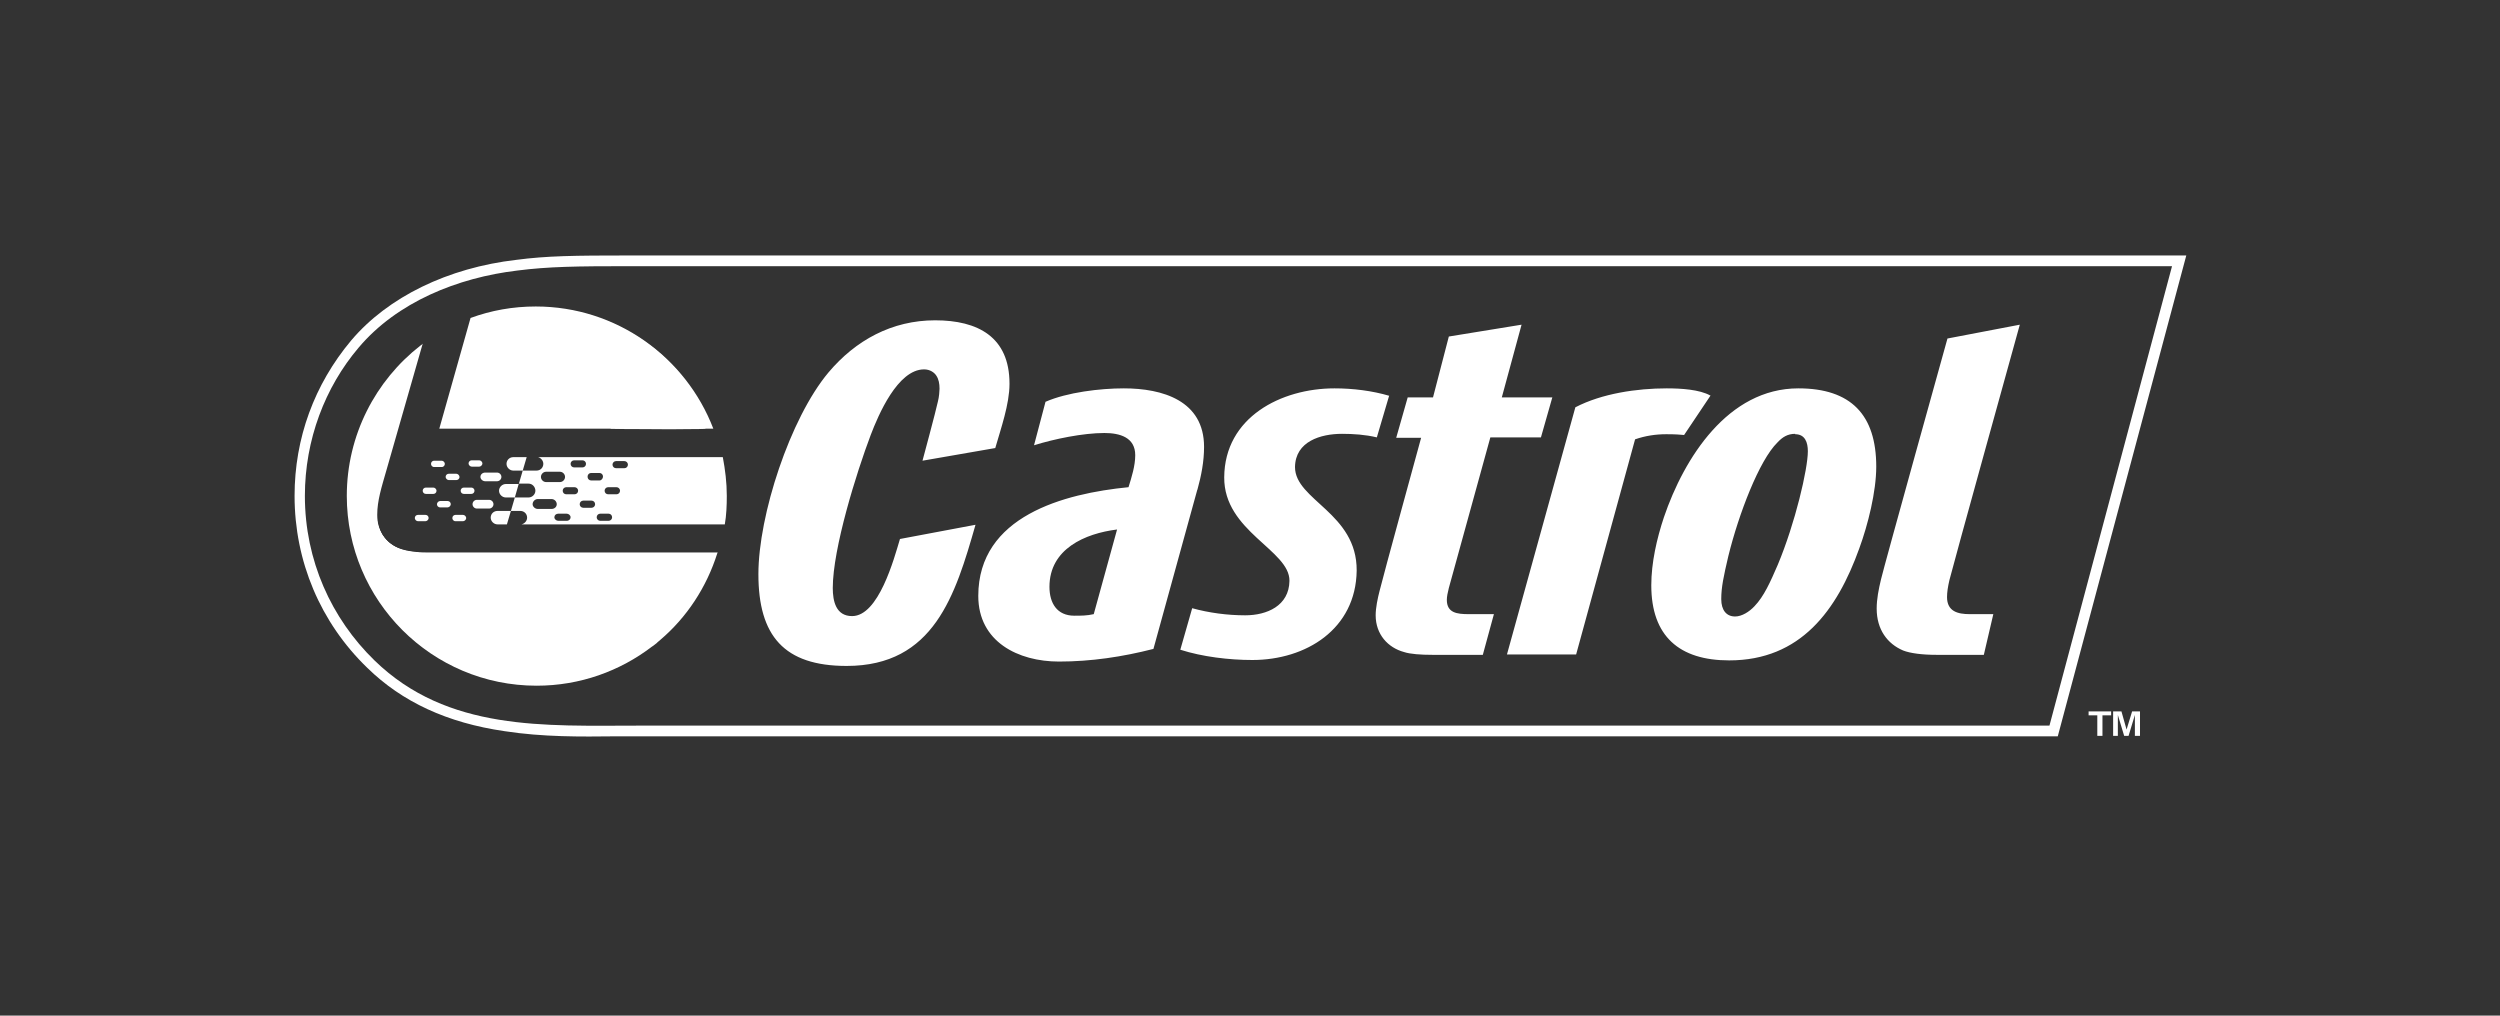 <svg width="64" height="26" viewBox="0 0 64 26" fill="none" xmlns="http://www.w3.org/2000/svg">
<rect x="0" y="0" width="64" height="26" fill="#333333" stroke="none"/>
<path d="M54.096 18.212H54.309L54.44 18.677L54.582 18.212H54.784V18.839H54.653V18.303L54.491 18.839H54.379L54.217 18.303V18.839H54.096V18.212ZM53.691 18.313H53.468V18.212H54.045V18.313H53.823V18.839H53.691V18.313Z" fill="white"/>
<path d="M55.959 6.54H16.095C14.698 6.54 13.99 6.55 13.22 6.652C11.469 6.854 9.93 7.603 8.989 8.717C8.048 9.84 7.541 11.217 7.541 12.695C7.541 14.365 8.199 15.934 9.404 17.098C10.295 17.969 11.449 18.505 12.917 18.718C13.899 18.87 14.88 18.86 15.751 18.85H16.358H52.679L55.969 6.54H55.959ZM52.456 18.576H16.348C13.949 18.576 11.459 18.728 9.586 16.906C8.483 15.833 7.805 14.345 7.805 12.695C7.805 11.258 8.321 9.911 9.181 8.899C10.163 7.735 11.712 7.107 13.251 6.925C14.04 6.824 14.779 6.814 16.095 6.814H55.604L52.466 18.576H52.456Z" fill="white"/>
<path d="M45.957 11.106C45.765 11.106 45.633 11.187 45.502 11.328C45.036 11.784 44.51 13.161 44.246 14.234C44.125 14.75 44.064 15.033 44.064 15.337C44.064 15.62 44.196 15.782 44.419 15.782C44.591 15.782 44.783 15.661 44.915 15.519C45.158 15.266 45.319 14.902 45.512 14.456C45.957 13.393 46.281 12.007 46.281 11.551C46.281 11.328 46.21 11.116 45.957 11.116V11.106ZM15.984 11.986H15.771C15.721 11.986 15.68 11.946 15.68 11.895C15.68 11.845 15.721 11.804 15.771 11.804H15.984C16.034 11.804 16.075 11.845 16.075 11.895C16.075 11.946 16.034 11.986 15.984 11.986ZM15.781 12.654H15.569C15.518 12.654 15.478 12.614 15.478 12.563C15.478 12.513 15.518 12.472 15.569 12.472H15.781C15.832 12.472 15.873 12.513 15.873 12.563C15.873 12.614 15.832 12.654 15.781 12.654ZM15.579 13.333H15.366C15.316 13.333 15.275 13.292 15.275 13.242C15.275 13.191 15.316 13.15 15.366 13.15H15.579C15.63 13.15 15.67 13.191 15.67 13.242C15.67 13.292 15.63 13.333 15.579 13.333ZM15.144 12.999H14.931C14.88 12.999 14.84 12.958 14.84 12.908C14.84 12.857 14.88 12.816 14.931 12.816H15.144C15.194 12.816 15.235 12.857 15.235 12.908C15.235 12.958 15.194 12.999 15.144 12.999ZM14.708 12.654H14.496C14.445 12.654 14.405 12.614 14.405 12.563C14.405 12.513 14.445 12.472 14.496 12.472H14.708C14.759 12.472 14.8 12.513 14.8 12.563C14.8 12.614 14.759 12.654 14.708 12.654ZM14.506 13.333H14.293C14.243 13.333 14.192 13.292 14.192 13.242C14.192 13.191 14.233 13.15 14.293 13.15H14.506C14.556 13.15 14.607 13.191 14.607 13.242C14.607 13.292 14.567 13.333 14.506 13.333ZM13.979 12.077H14.334C14.405 12.077 14.465 12.138 14.465 12.209C14.465 12.28 14.405 12.341 14.334 12.341H13.979C13.909 12.341 13.848 12.28 13.848 12.209C13.848 12.138 13.909 12.077 13.979 12.077ZM14.698 11.784H14.911C14.961 11.784 15.002 11.824 15.002 11.875C15.002 11.926 14.961 11.966 14.911 11.966H14.698C14.648 11.966 14.607 11.926 14.607 11.875C14.607 11.824 14.648 11.784 14.698 11.784ZM15.133 12.108H15.346C15.397 12.108 15.437 12.148 15.437 12.199C15.437 12.249 15.397 12.3 15.346 12.3H15.133C15.083 12.3 15.042 12.26 15.042 12.199C15.042 12.148 15.083 12.108 15.133 12.108ZM47.597 14.041C47.03 15.62 46.099 16.906 44.267 16.906C42.991 16.906 42.273 16.288 42.273 14.983C42.273 14.406 42.414 13.788 42.596 13.242C43.113 11.723 44.236 9.942 46.038 9.942C47.385 9.942 48.032 10.62 48.032 11.946C48.032 12.584 47.82 13.434 47.597 14.041ZM26.866 15.023C26.866 15.438 27.058 15.762 27.503 15.762C27.676 15.762 27.827 15.762 28 15.722L28.597 13.555C27.777 13.657 26.866 14.051 26.866 15.023ZM30.652 12.533L29.528 16.612C28.738 16.815 27.929 16.936 27.109 16.936C26.066 16.936 25.044 16.43 25.044 15.256C25.044 13.211 27.24 12.634 28.89 12.472C28.971 12.209 29.062 11.926 29.062 11.652C29.062 11.197 28.668 11.085 28.273 11.085C27.726 11.085 26.987 11.237 26.471 11.399L26.765 10.286C27.321 10.043 28.162 9.942 28.769 9.942C29.761 9.942 30.824 10.255 30.824 11.44C30.824 11.814 30.753 12.179 30.652 12.543V12.533ZM25.843 9.82C25.843 8.626 25.034 8.2 23.94 8.2C22.837 8.2 21.906 8.707 21.207 9.537C20.225 10.711 19.415 13.191 19.415 14.699C19.415 16.278 20.073 17.048 21.673 17.048C23.91 17.048 24.457 15.236 24.973 13.434L23.039 13.798C22.887 14.305 22.493 15.772 21.814 15.772C21.399 15.772 21.319 15.388 21.319 15.053C21.319 14.041 21.926 12.098 22.29 11.136C22.483 10.63 22.979 9.456 23.657 9.456C23.809 9.456 23.92 9.537 23.971 9.618C24.031 9.709 24.052 9.82 24.052 9.952C24.052 10.002 24.041 10.164 24.011 10.276C23.96 10.518 23.616 11.794 23.616 11.794L25.479 11.47C25.621 10.974 25.843 10.347 25.843 9.83V9.82ZM43.781 10.124C43.508 9.972 43.042 9.942 42.667 9.942C41.908 9.942 41.007 10.073 40.329 10.427L38.578 16.754H40.349L41.858 11.247C42.121 11.156 42.384 11.116 42.657 11.116C42.89 11.116 43.012 11.126 43.113 11.136L43.791 10.124H43.781ZM13.767 13.029C13.696 13.029 13.635 12.968 13.635 12.908C13.635 12.837 13.696 12.776 13.767 12.776H14.121C14.192 12.776 14.253 12.837 14.253 12.908C14.253 12.978 14.192 13.029 14.121 13.029H13.767ZM11.095 12.482H10.902C10.862 12.482 10.821 12.513 10.821 12.563C10.821 12.604 10.852 12.644 10.902 12.644H11.095C11.135 12.644 11.175 12.614 11.175 12.563C11.175 12.523 11.135 12.482 11.095 12.482ZM11.459 12.826H11.267C11.226 12.826 11.186 12.867 11.186 12.908C11.186 12.948 11.216 12.989 11.267 12.989H11.459C11.499 12.989 11.54 12.948 11.54 12.908C11.54 12.867 11.51 12.826 11.459 12.826ZM10.892 13.181H10.7C10.659 13.181 10.619 13.211 10.619 13.262C10.619 13.302 10.659 13.343 10.7 13.343H10.892C10.933 13.343 10.973 13.302 10.973 13.262C10.973 13.221 10.943 13.181 10.892 13.181ZM11.115 11.956H11.307C11.358 11.956 11.388 11.915 11.388 11.875C11.388 11.835 11.348 11.794 11.307 11.794H11.115C11.074 11.794 11.034 11.824 11.034 11.875C11.034 11.915 11.064 11.956 11.115 11.956ZM11.854 13.181H11.661C11.621 13.181 11.58 13.211 11.58 13.262C11.58 13.302 11.611 13.343 11.661 13.343H11.854C11.894 13.343 11.935 13.302 11.935 13.262C11.935 13.221 11.894 13.181 11.854 13.181ZM12.775 12.563C12.775 12.654 12.856 12.735 12.947 12.735H13.18L13.079 13.08H12.734C12.643 13.08 12.562 13.15 12.562 13.252C12.562 13.343 12.643 13.424 12.734 13.424H12.977L13.079 13.08H13.322C13.413 13.08 13.494 13.15 13.494 13.252C13.494 13.333 13.433 13.403 13.352 13.424H18.555C18.596 13.191 18.606 12.938 18.606 12.695C18.606 12.351 18.565 12.027 18.504 11.703H13.777C13.848 11.723 13.909 11.794 13.909 11.875C13.909 11.966 13.838 12.047 13.737 12.047H13.382L13.483 11.703H13.463H13.139C13.048 11.703 12.967 11.774 12.967 11.875C12.967 11.966 13.048 12.047 13.139 12.047H13.382L13.281 12.391H12.947C12.856 12.391 12.775 12.472 12.775 12.563ZM13.18 12.735L13.281 12.381H13.534C13.625 12.381 13.706 12.462 13.706 12.563C13.706 12.654 13.625 12.735 13.534 12.735H13.18ZM12.076 11.946H12.269C12.309 11.946 12.35 11.905 12.35 11.865C12.35 11.824 12.309 11.784 12.269 11.784H12.076C12.036 11.784 11.995 11.814 11.995 11.865C11.995 11.905 12.036 11.946 12.076 11.946ZM11.489 12.29H11.682C11.722 12.29 11.763 12.26 11.763 12.209C11.763 12.169 11.722 12.128 11.682 12.128H11.489C11.449 12.128 11.408 12.158 11.408 12.209C11.408 12.249 11.449 12.29 11.489 12.29ZM12.208 13.019C12.147 13.019 12.097 12.968 12.097 12.908C12.097 12.847 12.147 12.796 12.208 12.796H12.522C12.583 12.796 12.633 12.847 12.633 12.908C12.633 12.968 12.583 13.019 12.522 13.019H12.208ZM11.874 12.644C11.834 12.644 11.793 12.614 11.793 12.563C11.793 12.523 11.823 12.482 11.874 12.482H12.066C12.107 12.482 12.147 12.513 12.147 12.563C12.147 12.604 12.117 12.644 12.066 12.644H11.874ZM12.724 12.098C12.785 12.098 12.836 12.148 12.836 12.209C12.836 12.27 12.785 12.32 12.724 12.32H12.421C12.36 12.32 12.299 12.27 12.299 12.209C12.299 12.148 12.35 12.098 12.421 12.098H12.724ZM35.571 10.134C35.126 10.002 34.63 9.942 34.164 9.942C32.798 9.942 31.35 10.681 31.34 12.219C31.33 13.606 33.02 14.082 33.01 14.871C33 15.509 32.433 15.752 31.877 15.752C31.431 15.752 30.955 15.691 30.52 15.57L30.216 16.633C30.783 16.815 31.472 16.896 32.059 16.896C33.435 16.896 34.711 16.106 34.731 14.608C34.741 13.13 33.152 12.806 33.152 11.956C33.162 11.298 33.81 11.106 34.357 11.106C34.64 11.106 34.954 11.126 35.247 11.197L35.561 10.134H35.571ZM39.742 10.174H38.446L38.952 8.312L37.09 8.615L36.685 10.174H36.037L35.743 11.207H36.381C36.381 11.207 35.389 14.821 35.318 15.124C35.268 15.317 35.217 15.56 35.217 15.752C35.217 16.238 35.531 16.582 35.946 16.693C36.098 16.744 36.371 16.764 36.675 16.764H37.96L38.244 15.722H37.596C37.302 15.722 37.039 15.691 37.039 15.357C37.039 15.276 37.059 15.175 37.09 15.053C37.13 14.912 38.153 11.197 38.153 11.197H39.448L39.742 10.164V10.174ZM49.905 14.851C49.865 15.023 49.844 15.165 49.844 15.286C49.844 15.651 50.118 15.722 50.421 15.722H51.029L50.786 16.764H49.581C49.207 16.764 48.903 16.724 48.721 16.653C48.316 16.481 48.043 16.116 48.043 15.58C48.043 15.337 48.093 15.084 48.154 14.831C48.225 14.517 49.855 8.666 49.855 8.666L51.707 8.312C51.707 8.312 49.966 14.588 49.905 14.851Z" fill="white"/>
<path d="M18.363 14.163C18.089 15.033 17.583 15.803 16.905 16.38C16.885 16.4 16.854 16.42 16.834 16.44L16.814 16.461C16.794 16.471 16.784 16.491 16.763 16.501C16.753 16.511 16.733 16.521 16.723 16.532C16.713 16.542 16.703 16.542 16.692 16.552C15.873 17.179 14.85 17.554 13.737 17.554C11.054 17.554 8.878 15.377 8.878 12.695C8.878 11.136 9.617 9.739 10.761 8.848L10.791 8.828C10.801 8.818 10.811 8.808 10.821 8.798L9.89 12.047C9.768 12.472 9.657 12.816 9.657 13.181C9.657 13.616 9.88 13.889 10.173 14.021C10.356 14.102 10.619 14.143 10.933 14.143H18.373L18.363 14.163ZM12.046 8.14C12.572 7.947 13.129 7.846 13.716 7.846C15.791 7.846 17.563 9.152 18.261 10.974H11.246L12.046 8.14Z" fill="white"/>
<path d="M15.65 10.974C15.427 10.853 15.204 10.721 14.972 10.569C13.615 9.709 12.734 8.767 13.079 8.231C13.22 8.018 13.554 7.907 14 7.897H14.04C14.698 7.897 15.569 8.14 16.358 8.646C17.462 9.354 18.029 10.347 18.059 10.974H15.65Z" fill="white"/>
<path d="M15.761 10.974C15.518 10.842 15.265 10.691 15.012 10.529C13.696 9.688 12.825 8.777 13.16 8.251C13.494 7.725 15.053 7.826 16.348 8.656C17.462 9.365 18.008 10.367 18.008 10.974H15.761Z" fill="white"/>
<path d="M15.873 10.974C15.599 10.832 15.316 10.67 15.032 10.488C13.939 9.79 13.16 9.041 13.16 8.514V8.504C13.16 8.423 13.18 8.342 13.23 8.271C13.362 8.069 13.676 7.957 14.101 7.957H14.152C14.779 7.968 15.599 8.19 16.338 8.666C17.452 9.375 17.988 10.387 17.948 10.974H15.862H15.873Z" fill="white"/>
<path d="M15.984 10.974C15.69 10.832 15.376 10.65 15.063 10.448C14 9.769 13.241 9.041 13.241 8.534V8.524C13.241 8.443 13.261 8.362 13.311 8.302C13.625 7.806 15.103 7.897 16.328 8.686C17.442 9.405 17.968 10.417 17.897 10.984H15.984V10.974Z" fill="white"/>
<path d="M16.105 10.974C15.781 10.822 15.437 10.63 15.093 10.407C14.05 9.739 13.311 9.03 13.322 8.534C13.322 8.454 13.342 8.383 13.382 8.312C13.504 8.119 13.807 8.018 14.212 8.018H14.233C14.82 8.018 15.609 8.241 16.318 8.686C17.442 9.405 17.948 10.438 17.826 10.974H16.095H16.105Z" fill="white"/>
<path d="M16.237 10.974C15.893 10.822 15.508 10.61 15.123 10.367C13.949 9.618 13.17 8.798 13.463 8.332C13.585 8.14 13.888 8.049 14.273 8.049C14.85 8.049 15.619 8.261 16.308 8.696C17.29 9.324 17.786 10.195 17.796 10.741V10.772C17.796 10.842 17.786 10.913 17.765 10.974H16.227H16.237Z" fill="white"/>
<path d="M16.369 10.974C15.994 10.822 15.579 10.589 15.154 10.326C14.172 9.699 13.473 9.03 13.483 8.565C13.483 8.494 13.504 8.423 13.544 8.352C13.656 8.17 13.939 8.079 14.314 8.079H14.354C14.911 8.079 15.65 8.292 16.308 8.717C17.279 9.334 17.755 10.205 17.745 10.731C17.745 10.832 17.725 10.913 17.695 10.984H16.369V10.974Z" fill="white"/>
<path d="M17.634 10.944C17.624 10.954 17.614 10.964 17.614 10.974H16.52C16.125 10.822 15.66 10.579 15.184 10.286C14.233 9.678 13.554 9.03 13.565 8.575C13.565 8.504 13.585 8.433 13.625 8.373C13.737 8.2 14 8.109 14.354 8.109H14.415C14.951 8.119 15.67 8.312 16.308 8.727C17.229 9.314 17.695 10.134 17.705 10.65V10.691C17.705 10.792 17.684 10.883 17.634 10.954V10.944Z" fill="white"/>
<path d="M17.583 10.883C17.563 10.924 17.533 10.954 17.492 10.984H16.682C16.257 10.853 15.731 10.589 15.204 10.245C14.131 9.557 13.423 8.818 13.686 8.393C13.959 7.968 15.225 8.059 16.277 8.727C17.178 9.304 17.634 10.114 17.634 10.6V10.61C17.634 10.711 17.614 10.802 17.573 10.873L17.583 10.883Z" fill="white"/>
<path d="M17.533 10.822C17.482 10.903 17.411 10.954 17.31 10.984H16.945C16.5 10.913 15.883 10.61 15.245 10.205C14.202 9.537 13.514 8.828 13.777 8.413C14.04 8.008 15.265 8.089 16.288 8.747C17.35 9.425 17.765 10.427 17.543 10.822H17.533Z" fill="white"/>
<path d="M17.482 10.761C17.411 10.873 17.29 10.924 17.128 10.934H17.087C16.652 10.924 15.964 10.61 15.265 10.164C14.263 9.527 13.595 8.838 13.848 8.443C13.949 8.292 14.192 8.211 14.506 8.2H14.546C15.032 8.2 15.68 8.383 16.267 8.757C17.29 9.415 17.705 10.387 17.482 10.761Z" fill="white"/>
<path d="M17.431 10.701C17.371 10.812 17.249 10.863 17.087 10.863H17.047C16.632 10.853 15.964 10.549 15.296 10.124C14.324 9.506 13.686 8.838 13.919 8.464C14.162 8.089 15.306 8.16 16.257 8.777C17.057 9.294 17.472 10.002 17.482 10.448V10.488C17.482 10.579 17.462 10.65 17.421 10.711L17.431 10.701Z" fill="white"/>
<path d="M17.381 10.64C17.32 10.741 17.209 10.792 17.047 10.792H17.016C16.622 10.782 15.974 10.498 15.326 10.073C14.395 9.476 13.767 8.838 14 8.474C14.091 8.332 14.314 8.261 14.607 8.251H14.648C15.103 8.251 15.71 8.423 16.247 8.777C17.026 9.284 17.431 9.972 17.431 10.407V10.417C17.431 10.508 17.411 10.579 17.381 10.64Z" fill="white"/>
<path d="M17.33 10.579C17.118 10.934 16.247 10.61 15.356 10.043C14.587 9.547 14.03 9.02 14.03 8.666C14.03 8.605 14.05 8.555 14.081 8.504C14.172 8.373 14.384 8.292 14.658 8.292H14.708C15.144 8.302 15.721 8.464 16.247 8.798C16.996 9.284 17.381 9.942 17.391 10.357V10.377C17.391 10.458 17.371 10.529 17.34 10.589L17.33 10.579Z" fill="white"/>
<path d="M17.279 10.508C17.219 10.61 17.118 10.65 16.976 10.65H16.966C16.601 10.65 15.994 10.377 15.387 9.982C14.526 9.425 13.939 8.838 14.162 8.504C14.243 8.373 14.445 8.302 14.719 8.302H14.769C15.184 8.312 15.751 8.464 16.247 8.788C16.956 9.243 17.33 9.871 17.34 10.265V10.316C17.34 10.387 17.32 10.448 17.29 10.498L17.279 10.508Z" fill="white"/>
<path d="M17.229 10.448C17.178 10.539 17.077 10.579 16.935 10.589H16.905C16.551 10.579 15.984 10.326 15.397 9.952C14.688 9.496 14.172 9.02 14.172 8.686C14.172 8.636 14.182 8.585 14.212 8.534C14.415 8.211 15.387 8.281 16.206 8.808C16.895 9.253 17.249 9.861 17.259 10.235V10.265C17.259 10.336 17.239 10.407 17.209 10.458L17.229 10.448Z" fill="white"/>
<path d="M17.178 10.387C17.128 10.478 17.026 10.518 16.905 10.518H16.885C16.551 10.518 16.004 10.265 15.437 9.901C14.759 9.466 14.273 9.01 14.263 8.696V8.686C14.263 8.636 14.273 8.585 14.303 8.545C14.384 8.423 14.567 8.362 14.81 8.362H14.85C15.235 8.373 15.751 8.514 16.217 8.808C16.885 9.233 17.219 9.82 17.229 10.184V10.205C17.229 10.276 17.209 10.336 17.188 10.387H17.178Z" fill="white"/>
<path d="M17.138 10.326C17.087 10.407 16.996 10.448 16.875 10.448H16.844C16.52 10.438 16.004 10.205 15.467 9.861C14.708 9.375 14.192 8.858 14.384 8.565C14.455 8.454 14.627 8.393 14.85 8.393H14.921C15.285 8.403 15.771 8.545 16.206 8.818C16.834 9.223 17.158 9.78 17.178 10.124V10.164C17.178 10.225 17.158 10.286 17.138 10.326Z" fill="white"/>
<path d="M17.087 10.265C17.037 10.347 16.956 10.377 16.834 10.387H16.814C16.51 10.377 16.014 10.154 15.498 9.82C14.769 9.354 14.283 8.869 14.465 8.585C14.648 8.312 15.488 8.373 16.206 8.828C16.945 9.304 17.249 9.992 17.087 10.265Z" fill="white"/>
<path d="M17.037 10.205C16.996 10.276 16.905 10.316 16.794 10.316H16.784C16.49 10.316 16.014 10.093 15.528 9.78C14.84 9.334 14.374 8.869 14.536 8.605C14.597 8.504 14.749 8.454 14.951 8.454H15.012C15.346 8.464 15.791 8.585 16.186 8.848C16.895 9.304 17.178 9.952 17.026 10.215L17.037 10.205Z" fill="white"/>
<path d="M16.986 10.144C16.945 10.215 16.875 10.245 16.773 10.245H16.733C16.46 10.235 16.014 10.033 15.549 9.739C14.89 9.324 14.445 8.879 14.607 8.626C14.668 8.534 14.81 8.484 15.012 8.474H15.053C15.366 8.474 15.791 8.595 16.176 8.848C16.723 9.203 17.006 9.678 17.016 9.972V9.992C17.016 10.053 17.006 10.093 16.976 10.134L16.986 10.144Z" fill="white"/>
<path d="M16.935 10.083C16.895 10.154 16.824 10.184 16.723 10.184H16.713C16.45 10.184 16.024 9.982 15.579 9.699C15.042 9.354 14.658 9 14.658 8.757V8.747C14.658 8.707 14.668 8.676 14.688 8.646C14.749 8.555 14.88 8.514 15.053 8.504H15.103C15.397 8.514 15.802 8.626 16.166 8.858C16.682 9.192 16.956 9.638 16.966 9.921V9.952C16.966 10.002 16.956 10.043 16.935 10.083Z" fill="white"/>
<path d="M16.885 10.023C16.753 10.245 16.196 10.033 15.609 9.658C15.022 9.284 14.617 8.889 14.759 8.666C14.81 8.585 14.941 8.545 15.103 8.534H15.144C15.427 8.534 15.812 8.646 16.156 8.869C16.642 9.182 16.905 9.607 16.905 9.871V9.901C16.905 9.952 16.895 9.992 16.875 10.023H16.885Z" fill="white"/>
<path d="M16.834 9.962C16.804 10.023 16.743 10.043 16.662 10.043H16.642C16.409 10.043 16.034 9.861 15.65 9.608C15.103 9.253 14.719 8.889 14.85 8.676C14.982 8.474 15.619 8.524 16.156 8.879C16.622 9.172 16.864 9.587 16.864 9.83C16.864 9.881 16.854 9.921 16.834 9.962Z" fill="white"/>
<path d="M16.784 9.901C16.753 9.952 16.703 9.972 16.622 9.982H16.601C16.389 9.972 16.034 9.81 15.67 9.577C15.225 9.294 14.901 9 14.901 8.808V8.798C14.901 8.767 14.911 8.747 14.921 8.717C14.961 8.646 15.073 8.605 15.214 8.605H15.265C15.508 8.615 15.842 8.707 16.156 8.899C16.591 9.182 16.824 9.557 16.824 9.78V9.79C16.824 9.83 16.814 9.871 16.794 9.901H16.784Z" fill="white"/>
<path d="M16.733 9.84C16.622 10.023 16.176 9.84 15.7 9.537C15.285 9.273 14.982 9 14.972 8.818V8.808C14.972 8.777 14.982 8.757 14.992 8.737C15.032 8.676 15.133 8.636 15.275 8.636H15.296C15.528 8.636 15.842 8.727 16.136 8.919C16.622 9.233 16.834 9.678 16.733 9.85V9.84Z" fill="white"/>
<path d="M16.682 9.78C16.652 9.82 16.611 9.84 16.551 9.84H16.53C16.348 9.84 16.044 9.688 15.731 9.486C15.285 9.203 14.972 8.909 15.073 8.747C15.113 8.686 15.204 8.656 15.326 8.656H15.346C15.559 8.656 15.852 8.747 16.125 8.919C16.581 9.213 16.784 9.628 16.682 9.78Z" fill="white"/>
<path d="M16.632 9.719C16.611 9.759 16.571 9.78 16.51 9.78H16.49C16.328 9.769 16.045 9.638 15.751 9.456C15.397 9.233 15.133 9 15.123 8.838V8.828C15.123 8.808 15.133 8.788 15.144 8.767C15.235 8.615 15.71 8.666 16.115 8.929C16.53 9.192 16.723 9.577 16.632 9.719Z" fill="white"/>
<path d="M16.591 9.658C16.51 9.8 16.166 9.648 15.791 9.405C15.467 9.192 15.225 8.99 15.214 8.848V8.838C15.214 8.818 15.225 8.798 15.235 8.788C15.326 8.656 15.741 8.696 16.115 8.939C16.5 9.182 16.672 9.527 16.591 9.658Z" fill="white"/>
<path d="M16.541 9.597C16.47 9.719 16.156 9.587 15.822 9.365C15.478 9.142 15.235 8.929 15.316 8.808C15.346 8.767 15.397 8.747 15.478 8.747H15.518C15.68 8.757 15.903 8.818 16.105 8.95C16.45 9.172 16.611 9.476 16.541 9.597Z" fill="white"/>
<path d="M16.49 9.537C16.48 9.557 16.45 9.577 16.409 9.577H16.389C16.267 9.567 16.065 9.466 15.842 9.324C15.579 9.152 15.376 8.99 15.366 8.879V8.869C15.366 8.858 15.366 8.838 15.376 8.828C15.397 8.798 15.447 8.777 15.518 8.777H15.559C15.7 8.788 15.903 8.848 16.095 8.97C16.358 9.142 16.5 9.354 16.51 9.486V9.496C16.51 9.516 16.51 9.537 16.5 9.547L16.49 9.537Z" fill="white"/>
<path d="M16.439 9.476C16.429 9.496 16.409 9.506 16.369 9.506H16.358C16.257 9.506 16.075 9.405 15.873 9.284C15.599 9.111 15.397 8.939 15.457 8.848C15.478 8.818 15.518 8.808 15.579 8.798H15.599C15.721 8.798 15.913 8.858 16.085 8.97C16.358 9.142 16.49 9.385 16.439 9.476Z" fill="white"/>
<path d="M16.389 9.405C16.338 9.486 16.136 9.385 15.903 9.233C15.7 9.101 15.528 8.97 15.528 8.889V8.879C15.528 8.869 15.528 8.858 15.538 8.858C15.549 8.838 15.589 8.818 15.63 8.818H15.65C15.761 8.818 15.913 8.869 16.065 8.97C16.308 9.122 16.429 9.324 16.379 9.405H16.389Z" fill="white"/>
<path d="M16.338 9.344C16.328 9.354 16.318 9.365 16.298 9.365H16.288C16.217 9.365 16.085 9.284 15.933 9.192C15.751 9.081 15.609 8.97 15.609 8.899C15.609 8.889 15.609 8.889 15.619 8.879C15.63 8.858 15.66 8.848 15.7 8.848H15.71C15.802 8.848 15.943 8.899 16.075 8.98C16.247 9.091 16.348 9.233 16.358 9.304V9.314C16.358 9.324 16.358 9.334 16.348 9.334L16.338 9.344Z" fill="white"/>
<path d="M16.288 9.284C16.257 9.334 16.125 9.253 15.953 9.152C15.791 9.041 15.65 8.95 15.68 8.899C15.69 8.889 15.7 8.879 15.721 8.879H15.751C15.822 8.889 15.933 8.919 16.044 8.99C16.217 9.101 16.308 9.233 16.277 9.284H16.288Z" fill="white"/>
<path d="M16.237 9.223C16.237 9.233 16.227 9.233 16.227 9.233H16.217C16.176 9.233 16.095 9.172 15.994 9.111C15.862 9.03 15.751 8.96 15.771 8.919C15.771 8.909 15.781 8.909 15.802 8.909H15.822C15.873 8.909 15.964 8.95 16.065 9.01C16.196 9.091 16.277 9.192 16.257 9.233L16.237 9.223Z" fill="white"/>
<path d="M16.186 9.162C16.176 9.182 16.105 9.132 16.014 9.071C15.923 9.01 15.842 8.97 15.832 8.95C15.832 8.95 15.842 8.95 15.842 8.939H15.852C15.883 8.939 15.953 8.97 16.034 9.02C16.125 9.081 16.186 9.142 16.186 9.162C16.186 9.162 16.186 9.162 16.186 9.172V9.162Z" fill="white"/>
<path d="M14.81 8.474C14.941 8.281 15.731 8.312 16.358 8.747C16.864 9.091 17.128 9.597 17.138 9.881V9.921C17.138 9.972 17.128 10.012 17.107 10.043C17.077 10.083 17.026 10.114 16.945 10.114H16.925C16.672 10.104 16.227 9.891 15.751 9.567C15.113 9.132 14.678 8.666 14.81 8.474Z" fill="white"/>
<path d="M14.84 8.484C14.972 8.292 15.731 8.332 16.348 8.757C16.966 9.182 17.198 9.83 17.067 10.012C17.037 10.053 16.986 10.073 16.915 10.083H16.895C16.652 10.073 16.217 9.871 15.751 9.557C15.214 9.192 14.82 8.798 14.81 8.575V8.565C14.81 8.534 14.82 8.514 14.83 8.484H14.84Z" fill="white"/>
<path d="M14.87 8.504C14.911 8.443 15.042 8.403 15.204 8.403H15.245C15.549 8.403 15.964 8.514 16.338 8.767C16.834 9.101 17.077 9.597 17.077 9.861C17.077 9.911 17.067 9.962 17.047 9.992C17.016 10.033 16.966 10.053 16.895 10.053H16.875C16.642 10.053 16.217 9.84 15.761 9.537C15.235 9.182 14.85 8.798 14.85 8.585V8.575C14.85 8.545 14.86 8.524 14.87 8.504Z" fill="white"/>
<path d="M14.911 8.524C14.951 8.464 15.073 8.423 15.235 8.423H15.275C15.569 8.433 15.974 8.534 16.328 8.777C16.915 9.172 17.128 9.79 17.006 9.972C16.976 10.012 16.925 10.033 16.854 10.033C16.632 10.033 16.206 9.84 15.761 9.537C15.255 9.192 14.88 8.818 14.87 8.615V8.605C14.87 8.585 14.88 8.555 14.89 8.534L14.911 8.524Z" fill="white"/>
<path d="M14.941 8.534C15.063 8.362 15.761 8.393 16.328 8.777C16.895 9.162 17.107 9.759 16.986 9.931C16.956 9.972 16.905 9.992 16.844 9.992H16.824C16.601 9.992 16.196 9.8 15.781 9.506C15.214 9.122 14.82 8.707 14.941 8.534Z" fill="white"/>
<path d="M14.972 8.545C15.012 8.484 15.123 8.454 15.275 8.443H15.316C15.589 8.443 15.974 8.545 16.318 8.777C16.763 9.081 16.986 9.516 16.986 9.759V9.79C16.986 9.84 16.976 9.871 16.956 9.901C16.925 9.942 16.885 9.962 16.814 9.962H16.794C16.581 9.952 16.186 9.769 15.781 9.486C15.306 9.162 14.951 8.818 14.951 8.615V8.595C14.951 8.575 14.961 8.555 14.972 8.534V8.545Z" fill="white"/>
<path d="M15.002 8.565C15.113 8.403 15.771 8.433 16.298 8.798C16.824 9.162 17.037 9.719 16.915 9.881C16.885 9.921 16.844 9.942 16.784 9.942H16.773C16.561 9.942 16.186 9.759 15.781 9.486C15.255 9.122 14.88 8.737 14.992 8.565H15.002Z" fill="white"/>
<path d="M15.032 8.585C15.073 8.524 15.174 8.494 15.326 8.494H15.346C15.599 8.494 15.974 8.595 16.288 8.808C16.804 9.162 16.996 9.699 16.895 9.861C16.875 9.901 16.824 9.911 16.763 9.911H16.743C16.541 9.901 16.176 9.729 15.791 9.466C15.275 9.111 14.921 8.737 15.032 8.575V8.585Z" fill="white"/>
<path d="M15.073 8.595C15.113 8.545 15.214 8.514 15.356 8.504H15.387C15.64 8.504 15.994 8.595 16.298 8.808C16.794 9.152 16.986 9.668 16.885 9.82C16.864 9.861 16.814 9.871 16.753 9.871C16.561 9.871 16.196 9.709 15.822 9.446C15.387 9.152 15.073 8.828 15.063 8.656C15.063 8.636 15.073 8.605 15.083 8.585L15.073 8.595Z" fill="white"/>
<path d="M15.103 8.615C15.204 8.464 15.802 8.494 16.277 8.828C16.662 9.091 16.864 9.476 16.864 9.688V9.709C16.864 9.749 16.854 9.78 16.834 9.81C16.814 9.84 16.773 9.861 16.713 9.861H16.692C16.5 9.861 16.166 9.688 15.802 9.446C15.326 9.122 14.992 8.767 15.093 8.615H15.103Z" fill="white"/>
<path d="M15.133 8.626C15.164 8.575 15.255 8.545 15.387 8.545H15.427C15.66 8.555 15.984 8.636 16.267 8.828C16.642 9.091 16.834 9.456 16.834 9.668V9.678C16.834 9.719 16.824 9.749 16.804 9.78C16.703 9.921 16.277 9.749 15.812 9.435C15.346 9.122 15.032 8.777 15.123 8.636L15.133 8.626Z" fill="white"/>
<path d="M15.164 8.646C15.255 8.514 15.812 8.534 16.257 8.838C16.622 9.091 16.804 9.446 16.804 9.638V9.648C16.804 9.688 16.794 9.719 16.784 9.739C16.692 9.871 16.277 9.709 15.832 9.405C15.387 9.101 15.073 8.777 15.174 8.636L15.164 8.646Z" fill="white"/>
<path d="M15.194 8.656C15.285 8.524 15.812 8.555 16.237 8.848C16.662 9.142 16.834 9.587 16.743 9.719C16.723 9.749 16.682 9.759 16.632 9.769H16.622C16.45 9.769 16.146 9.618 15.832 9.405C15.457 9.152 15.184 8.879 15.184 8.727V8.717C15.184 8.696 15.194 8.686 15.204 8.666L15.194 8.656Z" fill="white"/>
<path d="M15.235 8.676C15.326 8.555 15.832 8.575 16.237 8.858C16.571 9.091 16.743 9.415 16.743 9.597V9.607C16.743 9.648 16.733 9.668 16.723 9.699C16.703 9.729 16.672 9.739 16.622 9.739H16.601C16.439 9.729 16.146 9.597 15.842 9.385C15.488 9.142 15.225 8.879 15.214 8.737V8.727C15.214 8.707 15.225 8.696 15.225 8.676H15.235Z" fill="white"/>
<path d="M15.265 8.686C15.346 8.565 15.832 8.595 16.227 8.858C16.541 9.071 16.703 9.385 16.713 9.557V9.587C16.713 9.618 16.703 9.648 16.692 9.658C16.672 9.688 16.642 9.699 16.591 9.699H16.581C16.429 9.699 16.146 9.557 15.852 9.365C15.508 9.132 15.255 8.879 15.255 8.737C15.255 8.717 15.255 8.696 15.265 8.686Z" fill="white"/>
<path d="M15.296 8.707C15.326 8.666 15.397 8.646 15.508 8.646H15.528C15.721 8.646 15.984 8.717 16.217 8.879C16.591 9.132 16.743 9.527 16.662 9.648C16.581 9.759 16.237 9.618 15.862 9.365C15.528 9.142 15.296 8.899 15.285 8.767C15.285 8.747 15.285 8.727 15.296 8.717V8.707Z" fill="white"/>
<path d="M15.326 8.717C15.356 8.676 15.417 8.656 15.518 8.656H15.569C15.751 8.666 15.994 8.727 16.217 8.879C16.51 9.081 16.652 9.365 16.662 9.516V9.537C16.662 9.567 16.652 9.587 16.642 9.607C16.571 9.719 16.237 9.587 15.873 9.334C15.559 9.122 15.326 8.889 15.326 8.767V8.757C15.326 8.737 15.326 8.727 15.336 8.717H15.326Z" fill="white"/>
<path d="M15.366 8.737C15.387 8.696 15.457 8.676 15.538 8.676H15.589C15.761 8.686 15.994 8.747 16.206 8.889C16.49 9.081 16.632 9.365 16.632 9.516C16.632 9.547 16.622 9.577 16.611 9.587C16.591 9.607 16.561 9.628 16.53 9.628H16.52C16.389 9.628 16.146 9.506 15.883 9.334C15.538 9.101 15.306 8.848 15.376 8.747L15.366 8.737Z" fill="white"/>
<path d="M15.397 8.747C15.467 8.646 15.862 8.666 16.196 8.889C16.46 9.071 16.591 9.334 16.601 9.476V9.486C16.601 9.516 16.591 9.537 16.581 9.557C16.51 9.658 16.217 9.537 15.883 9.314C15.559 9.091 15.336 8.848 15.397 8.747Z" fill="white"/>
<path d="M15.427 8.767C15.488 8.676 15.873 8.696 16.176 8.909C16.48 9.122 16.601 9.446 16.541 9.537C16.48 9.628 16.186 9.516 15.883 9.304C15.579 9.091 15.356 8.869 15.427 8.767Z" fill="white"/>
<path d="M15.457 8.777C15.478 8.747 15.538 8.727 15.609 8.727H15.64C15.781 8.727 15.984 8.788 16.166 8.909C16.46 9.111 16.571 9.415 16.51 9.506C16.5 9.527 16.48 9.537 16.45 9.537H16.419C16.298 9.527 16.105 9.435 15.883 9.284C15.589 9.081 15.387 8.869 15.447 8.777H15.457Z" fill="white"/>
<path d="M15.488 8.798C15.508 8.767 15.559 8.757 15.63 8.747H15.67C15.802 8.747 15.994 8.808 16.166 8.919C16.389 9.071 16.5 9.284 16.5 9.405V9.425C16.5 9.446 16.49 9.466 16.49 9.476C16.429 9.557 16.176 9.456 15.903 9.273C15.63 9.081 15.437 8.879 15.498 8.798H15.488Z" fill="white"/>
<path d="M15.528 8.808C15.579 8.727 15.903 8.747 16.156 8.919C16.409 9.091 16.51 9.365 16.46 9.446C16.409 9.527 16.166 9.425 15.913 9.253C15.69 9.101 15.528 8.939 15.518 8.848C15.518 8.838 15.518 8.828 15.528 8.818V8.808Z" fill="white"/>
<path d="M15.559 8.828C15.609 8.757 15.903 8.767 16.146 8.939C16.389 9.101 16.48 9.354 16.429 9.425C16.419 9.446 16.399 9.446 16.369 9.446H16.348C16.257 9.446 16.085 9.365 15.903 9.243C15.69 9.101 15.538 8.95 15.538 8.869V8.858C15.538 8.848 15.538 8.838 15.549 8.828H15.559Z" fill="white"/>
<path d="M15.589 8.838C15.609 8.818 15.65 8.798 15.7 8.798H15.721C15.832 8.798 15.984 8.838 16.125 8.939C16.348 9.091 16.439 9.324 16.389 9.395C16.338 9.466 16.136 9.385 15.913 9.223C15.69 9.071 15.538 8.909 15.579 8.838H15.589Z" fill="white"/>
<path d="M15.619 8.858C15.63 8.838 15.67 8.828 15.721 8.828H15.741C15.842 8.828 15.984 8.869 16.115 8.96C16.318 9.101 16.399 9.314 16.358 9.375C16.318 9.435 16.125 9.365 15.923 9.223C15.741 9.101 15.609 8.97 15.609 8.899V8.889C15.609 8.879 15.609 8.869 15.619 8.869V8.858Z" fill="white"/>
<path d="M15.66 8.869C15.7 8.808 15.933 8.828 16.115 8.95C16.267 9.051 16.348 9.203 16.348 9.284V9.294C16.348 9.304 16.348 9.324 16.338 9.334C16.328 9.344 16.318 9.354 16.298 9.354H16.277C16.206 9.344 16.075 9.284 15.933 9.192C15.741 9.061 15.609 8.919 15.65 8.869H15.66Z" fill="white"/>
<path d="M15.69 8.889C15.7 8.869 15.741 8.858 15.781 8.858H15.791C15.873 8.858 16.004 8.889 16.105 8.97C16.277 9.091 16.348 9.263 16.308 9.314C16.298 9.324 16.288 9.334 16.267 9.334H16.257C16.186 9.334 16.065 9.273 15.943 9.182C15.791 9.081 15.69 8.97 15.68 8.909V8.899C15.68 8.889 15.68 8.889 15.69 8.879V8.889Z" fill="white"/>
<path d="M15.721 8.899C15.731 8.879 15.761 8.879 15.791 8.869H15.822C15.903 8.869 16.004 8.899 16.095 8.97C16.217 9.051 16.288 9.172 16.288 9.243V9.253C16.288 9.263 16.288 9.273 16.277 9.284C16.267 9.294 16.257 9.304 16.237 9.304H16.227C16.166 9.304 16.055 9.253 15.943 9.172C15.812 9.081 15.71 8.98 15.71 8.929V8.919C15.71 8.909 15.71 8.909 15.721 8.899Z" fill="white"/>
<path d="M15.751 8.919C15.761 8.909 15.781 8.899 15.822 8.899H15.832C15.903 8.899 15.994 8.929 16.085 8.99C16.196 9.071 16.257 9.172 16.257 9.233C16.257 9.243 16.257 9.253 16.247 9.263C16.237 9.273 16.227 9.273 16.217 9.273H16.206C16.156 9.273 16.055 9.223 15.953 9.152C15.812 9.061 15.721 8.96 15.751 8.919Z" fill="white"/>
<path d="M15.781 8.929C15.812 8.889 15.953 8.909 16.075 8.99C16.166 9.051 16.227 9.142 16.227 9.203V9.213C16.227 9.223 16.227 9.223 16.217 9.233C16.196 9.263 16.085 9.223 15.964 9.142C15.842 9.061 15.761 8.97 15.781 8.939V8.929Z" fill="white"/>
<path d="M15.822 8.95C15.842 8.919 15.964 8.929 16.065 9C16.146 9.061 16.196 9.142 16.196 9.182C16.196 9.192 16.196 9.192 16.186 9.203C16.166 9.233 16.065 9.192 15.964 9.122C15.862 9.051 15.791 8.97 15.812 8.939L15.822 8.95Z" fill="white"/>
<path d="M15.852 8.96C15.862 8.95 15.873 8.95 15.893 8.95H15.913C15.953 8.95 16.014 8.97 16.065 9C16.136 9.051 16.166 9.111 16.176 9.152V9.162V9.172C16.176 9.182 16.166 9.182 16.156 9.182C16.125 9.182 16.065 9.152 15.994 9.111C15.923 9.061 15.873 9.01 15.862 8.98V8.97C15.862 8.97 15.862 8.97 15.862 8.96H15.852Z" fill="white"/>
<path d="M15.883 8.98C15.893 8.96 15.974 8.97 16.044 9.01C16.115 9.061 16.146 9.122 16.125 9.142C16.125 9.142 16.115 9.152 16.105 9.152H16.095C16.065 9.152 16.024 9.132 15.974 9.091C15.913 9.051 15.873 9.01 15.873 8.98C15.873 8.98 15.873 8.98 15.873 8.97L15.883 8.98Z" fill="white"/>
<path d="M15.913 8.99C15.923 8.97 15.984 8.98 16.034 9.02C16.085 9.051 16.115 9.101 16.095 9.122H16.085H16.075C16.055 9.122 16.014 9.101 15.984 9.081C15.943 9.051 15.913 9.02 15.903 9L15.913 8.99Z" fill="white"/>
<path d="M15.943 9.01C15.943 9.01 15.943 9.01 15.953 9.01H15.964C15.984 9.01 16.004 9.02 16.024 9.03C16.055 9.051 16.075 9.081 16.065 9.091C16.065 9.091 16.065 9.091 16.055 9.091C16.044 9.091 16.014 9.081 15.994 9.061C15.964 9.041 15.943 9.02 15.943 9.01Z" fill="white"/>
<path d="M15.984 9.02C15.984 9.02 16.004 9.02 16.024 9.03C16.034 9.04 16.054 9.05 16.054 9.06C16.044 9.06 16.034 9.05 16.024 9.05C16.004 9.04 15.994 9.02 15.994 9.02H15.984Z" fill="white"/>
<path d="M14.324 17.392C14.273 17.463 14.05 17.513 13.737 17.523H13.625C12.896 17.513 11.752 17.27 10.801 16.542C9.556 15.59 9.04 14.102 9.019 13.545V13.505C9.019 13.434 9.029 13.383 9.05 13.353C9.11 13.272 9.333 13.272 9.657 13.343C9.698 13.697 9.9 13.93 10.163 14.051C10.345 14.132 10.609 14.173 10.922 14.173H11.58C11.803 14.315 12.026 14.466 12.248 14.639C13.565 15.641 14.334 16.896 14.344 17.301V17.321C14.344 17.361 14.334 17.392 14.324 17.412V17.392Z" fill="white"/>
<path d="M14.273 17.382C14.101 17.605 12.238 17.635 10.801 16.532C9.364 15.428 8.908 13.626 9.08 13.403C9.11 13.363 9.181 13.343 9.283 13.343H9.313C9.404 13.343 9.525 13.363 9.667 13.393C9.718 13.717 9.92 13.94 10.173 14.051C10.356 14.132 10.619 14.173 10.933 14.173H11.479C11.722 14.325 11.975 14.487 12.218 14.679C13.514 15.671 14.283 16.906 14.293 17.301C14.293 17.341 14.283 17.372 14.273 17.392V17.382Z" fill="white"/>
<path d="M14.212 17.361C14.04 17.584 12.218 17.594 10.801 16.521C9.394 15.438 8.928 13.667 9.1 13.454C9.131 13.414 9.191 13.393 9.293 13.393H9.323C9.414 13.393 9.536 13.414 9.677 13.444C9.748 13.738 9.93 13.94 10.173 14.041C10.356 14.122 10.619 14.163 10.933 14.163H11.378C11.651 14.325 11.925 14.507 12.198 14.709C13.473 15.681 14.233 16.886 14.243 17.27V17.291C14.243 17.321 14.233 17.351 14.222 17.372L14.212 17.361Z" fill="white"/>
<path d="M14.162 17.351C14.111 17.412 13.909 17.463 13.615 17.463H13.565C12.886 17.453 11.763 17.23 10.821 16.511C9.617 15.59 9.11 14.153 9.11 13.657V13.646C9.11 13.576 9.121 13.525 9.141 13.505C9.171 13.474 9.232 13.454 9.323 13.454H9.353C9.445 13.454 9.566 13.474 9.698 13.505C9.779 13.768 9.951 13.95 10.173 14.051C10.356 14.132 10.619 14.173 10.933 14.173H11.267C11.56 14.345 11.864 14.537 12.157 14.77C13.544 15.833 14.324 17.149 14.162 17.361V17.351Z" fill="white"/>
<path d="M14.101 17.341C13.939 17.554 12.178 17.554 10.821 16.511C9.455 15.469 8.999 13.768 9.161 13.555C9.191 13.525 9.242 13.505 9.333 13.505H9.353C9.445 13.505 9.566 13.525 9.708 13.555C9.789 13.788 9.961 13.95 10.163 14.041C10.345 14.122 10.609 14.163 10.922 14.163H11.145C11.459 14.345 11.783 14.557 12.107 14.8C13.473 15.843 14.253 17.129 14.091 17.341H14.101Z" fill="white"/>
<path d="M14.05 17.321C13.888 17.523 12.168 17.523 10.831 16.491C9.485 15.459 9.04 13.798 9.191 13.596C9.242 13.525 9.445 13.525 9.738 13.606C9.829 13.808 9.991 13.95 10.173 14.041C10.356 14.122 10.619 14.163 10.933 14.163H11.044C11.378 14.345 11.732 14.578 12.086 14.841C13.433 15.873 14.202 17.119 14.04 17.321H14.05Z" fill="white"/>
<path d="M13.99 17.311C13.949 17.372 13.777 17.412 13.524 17.412H13.443C12.805 17.402 11.732 17.179 10.831 16.491C9.687 15.61 9.191 14.274 9.181 13.808V13.788C9.181 13.727 9.191 13.687 9.212 13.667C9.262 13.596 9.465 13.606 9.758 13.687C9.849 13.859 10.001 13.98 10.163 14.062C10.345 14.143 10.609 14.183 10.922 14.183C11.277 14.375 11.661 14.618 12.046 14.912C13.362 15.924 14.131 17.139 13.979 17.341L13.99 17.311Z" fill="white"/>
<path d="M13.939 17.301C13.899 17.351 13.737 17.392 13.494 17.402H13.413C12.785 17.392 11.732 17.169 10.841 16.491C9.708 15.62 9.222 14.305 9.222 13.849V13.839C9.222 13.778 9.232 13.738 9.252 13.707C9.272 13.677 9.323 13.667 9.394 13.657H9.414C9.515 13.657 9.647 13.687 9.809 13.727C9.9 13.869 10.032 13.97 10.184 14.041C10.345 14.112 10.568 14.153 10.831 14.163C11.206 14.365 11.621 14.618 12.036 14.932C13.23 15.843 13.969 16.916 13.969 17.24C13.969 17.27 13.959 17.291 13.949 17.301H13.939Z" fill="white"/>
<path d="M13.878 17.291C13.838 17.341 13.676 17.382 13.443 17.382H13.392C12.785 17.372 11.732 17.159 10.841 16.471C9.728 15.62 9.242 14.325 9.242 13.879C9.242 13.819 9.252 13.768 9.272 13.748C9.323 13.677 9.536 13.687 9.849 13.788C9.941 13.899 10.052 13.98 10.173 14.031C10.305 14.092 10.487 14.132 10.7 14.143C11.105 14.345 11.55 14.628 11.995 14.962C13.271 15.934 14.03 17.078 13.888 17.27L13.878 17.291Z" fill="white"/>
<path d="M13.818 17.27C13.676 17.453 12.097 17.422 10.841 16.461C9.758 15.63 9.272 14.375 9.262 13.94V13.899C9.262 13.849 9.272 13.819 9.293 13.798C9.353 13.727 9.576 13.748 9.91 13.859C9.981 13.93 10.072 13.991 10.163 14.031C10.264 14.082 10.396 14.112 10.548 14.132C10.973 14.345 11.459 14.639 11.955 15.013C13.099 15.884 13.828 16.886 13.838 17.2V17.21C13.838 17.23 13.828 17.25 13.818 17.27Z" fill="white"/>
<path d="M13.767 17.26C13.625 17.442 12.087 17.392 10.852 16.461C9.627 15.519 9.181 14.041 9.323 13.859C9.343 13.829 9.384 13.819 9.445 13.819H9.455C9.576 13.819 9.779 13.869 10.032 13.97C10.072 14.001 10.123 14.021 10.173 14.051C10.234 14.082 10.295 14.102 10.366 14.122C10.821 14.335 11.368 14.659 11.925 15.074C13.048 15.934 13.777 16.906 13.787 17.21V17.22C13.787 17.24 13.777 17.26 13.767 17.27V17.26Z" fill="white"/>
<path d="M13.706 17.25C13.575 17.422 12.066 17.372 10.862 16.451C9.657 15.529 9.212 14.082 9.353 13.91C9.485 13.727 10.69 14.193 11.894 15.114C13.099 16.035 13.858 17.078 13.716 17.25H13.706Z" fill="white"/>
<path d="M13.656 17.24C13.625 17.291 13.494 17.311 13.301 17.321C12.765 17.321 11.742 17.119 10.872 16.451C9.687 15.55 9.242 14.143 9.384 13.97C9.404 13.95 9.434 13.94 9.485 13.93H9.505C9.86 13.94 10.852 14.385 11.864 15.165C12.957 15.995 13.676 16.916 13.676 17.189C13.676 17.21 13.676 17.23 13.666 17.24H13.656Z" fill="white"/>
<path d="M13.595 17.22C13.565 17.26 13.433 17.291 13.251 17.291H13.241C12.714 17.291 11.722 17.078 10.872 16.43C9.839 15.641 9.384 14.476 9.384 14.102C9.384 14.062 9.394 14.021 9.404 14.011C9.536 13.839 10.659 14.315 11.823 15.195C12.977 16.086 13.726 17.058 13.605 17.22H13.595Z" fill="white"/>
<path d="M13.544 17.21C13.514 17.25 13.392 17.28 13.21 17.28H13.2C12.694 17.28 11.712 17.068 10.882 16.43C9.87 15.661 9.414 14.517 9.414 14.163C9.414 14.122 9.424 14.092 9.434 14.072C9.445 14.051 9.475 14.041 9.515 14.041H9.536C9.86 14.051 10.811 14.507 11.783 15.256C12.917 16.127 13.666 17.068 13.534 17.23L13.544 17.21Z" fill="white"/>
<path d="M13.483 17.2C13.453 17.24 13.352 17.26 13.2 17.26H13.149C12.653 17.25 11.702 17.038 10.882 16.42C9.768 15.57 9.333 14.274 9.455 14.112C9.576 13.95 10.639 14.436 11.752 15.286C12.866 16.137 13.605 17.038 13.483 17.2Z" fill="white"/>
<path d="M13.433 17.189C13.311 17.341 11.985 17.25 10.892 16.41C9.93 15.681 9.485 14.618 9.465 14.264V14.223C9.465 14.193 9.475 14.173 9.485 14.153C9.495 14.132 9.525 14.122 9.566 14.122H9.576C9.87 14.132 10.771 14.588 11.722 15.317C12.815 16.157 13.554 17.017 13.433 17.169V17.189Z" fill="white"/>
<path d="M13.372 17.169C13.261 17.321 11.965 17.22 10.892 16.4C9.941 15.671 9.495 14.628 9.485 14.305V14.284C9.485 14.254 9.495 14.234 9.505 14.213C9.617 14.062 10.609 14.557 11.682 15.377C12.664 16.127 13.362 16.896 13.382 17.129V17.139C13.382 17.149 13.382 17.159 13.372 17.169Z" fill="white"/>
<path d="M13.322 17.159C13.21 17.301 11.955 17.189 10.912 16.39C9.87 15.59 9.434 14.406 9.546 14.254C9.556 14.234 9.576 14.234 9.606 14.234H9.617C9.88 14.234 10.74 14.709 11.661 15.408C12.704 16.207 13.443 17.007 13.332 17.149L13.322 17.159Z" fill="white"/>
<path d="M13.261 17.149C13.241 17.179 13.16 17.2 13.048 17.2H13.018C12.593 17.2 11.692 16.987 10.912 16.39C9.89 15.61 9.455 14.456 9.566 14.315C9.677 14.173 10.598 14.679 11.621 15.458C12.643 16.238 13.372 17.007 13.261 17.149Z" fill="white"/>
<path d="M13.2 17.139C13.099 17.27 11.904 17.149 10.912 16.38C10.021 15.701 9.586 14.74 9.576 14.446V14.426C9.576 14.396 9.586 14.385 9.586 14.365C9.596 14.355 9.617 14.345 9.637 14.345H9.657C9.91 14.355 10.7 14.831 11.58 15.509C12.502 16.218 13.19 16.886 13.21 17.098V17.119C13.21 17.129 13.21 17.139 13.2 17.139Z" fill="white"/>
<path d="M13.149 17.119C13.129 17.149 13.058 17.159 12.957 17.159H12.937C12.542 17.159 11.682 16.947 10.922 16.359C10.042 15.681 9.606 14.74 9.606 14.466C9.606 14.436 9.606 14.416 9.617 14.406C9.718 14.274 10.578 14.79 11.55 15.539C12.522 16.288 13.251 16.987 13.149 17.108V17.119Z" fill="white"/>
<path d="M13.089 17.108C12.998 17.23 11.874 17.088 10.922 16.359C10.072 15.701 9.637 14.8 9.627 14.527V14.507C9.627 14.487 9.637 14.466 9.637 14.456C9.728 14.335 10.558 14.851 11.51 15.58C12.461 16.309 13.18 16.967 13.089 17.098V17.108Z" fill="white"/>
<path d="M13.038 17.098C12.947 17.22 11.864 17.068 10.933 16.359C10.092 15.711 9.657 14.831 9.657 14.578C9.657 14.557 9.657 14.537 9.667 14.527C9.677 14.517 9.687 14.507 9.708 14.507C9.91 14.507 10.629 15.003 11.469 15.641C12.34 16.309 13.028 16.896 13.028 17.068C13.028 17.078 13.028 17.088 13.018 17.098H13.038Z" fill="white"/>
<path d="M12.977 17.088C12.886 17.2 11.844 17.048 10.933 16.349C10.021 15.651 9.606 14.689 9.687 14.568C9.698 14.557 9.708 14.547 9.728 14.547C9.92 14.547 10.619 15.043 11.439 15.681C12.35 16.38 13.058 16.967 12.967 17.078L12.977 17.088Z" fill="white"/>
<path d="M12.927 17.068C12.917 17.088 12.866 17.098 12.805 17.098H12.775C12.441 17.088 11.661 16.876 10.953 16.339C10.072 15.661 9.647 14.73 9.728 14.618C9.738 14.608 9.748 14.608 9.758 14.608H9.768C9.951 14.618 10.619 15.114 11.418 15.732C12.299 16.41 13.018 16.967 12.927 17.078V17.068Z" fill="white"/>
<path d="M12.866 17.058C12.856 17.078 12.815 17.088 12.755 17.088H12.745C12.441 17.088 11.661 16.876 10.953 16.329C10.163 15.722 9.748 14.922 9.738 14.709C9.738 14.689 9.738 14.679 9.748 14.669C9.829 14.557 10.518 15.114 11.378 15.772C12.188 16.39 12.866 16.896 12.876 17.038V17.048C12.876 17.058 12.876 17.058 12.866 17.068V17.058Z" fill="white"/>
<path d="M12.815 17.048C12.805 17.068 12.775 17.068 12.724 17.078H12.694C12.4 17.068 11.651 16.855 10.963 16.329C10.123 15.691 9.708 14.831 9.789 14.73C9.799 14.72 9.809 14.72 9.819 14.72C9.971 14.72 10.588 15.236 11.358 15.823C12.147 16.43 12.815 16.896 12.825 17.027V17.038C12.825 17.048 12.825 17.048 12.815 17.048Z" fill="white"/>
<path d="M12.755 17.038C12.745 17.048 12.714 17.058 12.674 17.058H12.633C12.35 17.048 11.621 16.825 10.953 16.319C10.214 15.752 9.799 15.013 9.789 14.821V14.8C9.789 14.79 9.789 14.78 9.799 14.77C9.87 14.669 10.487 15.236 11.307 15.853C12.076 16.44 12.755 16.886 12.755 17.007C12.755 17.017 12.755 17.017 12.745 17.017L12.755 17.038Z" fill="white"/>
<path d="M12.704 17.017C12.633 17.108 11.763 16.916 10.973 16.309C10.244 15.752 9.839 15.043 9.829 14.861V14.851C9.829 14.841 9.829 14.831 9.839 14.831C9.839 14.821 9.849 14.821 9.86 14.821H9.87C10.011 14.831 10.568 15.357 11.287 15.914C12.036 16.491 12.714 16.896 12.714 17.017C12.714 17.027 12.714 17.027 12.714 17.027L12.704 17.017Z" fill="white"/>
<path d="M12.643 17.007C12.633 17.017 12.613 17.027 12.572 17.027C12.34 17.027 11.641 16.805 10.983 16.299C10.275 15.752 9.87 15.074 9.86 14.902V14.892C9.86 14.882 9.86 14.871 9.87 14.871C9.941 14.78 10.487 15.357 11.257 15.944C11.985 16.501 12.653 16.876 12.664 16.987V16.997L12.643 17.007Z" fill="white"/>
<path d="M12.593 16.997C12.583 17.007 12.562 17.017 12.542 17.017H12.512C12.279 17.007 11.621 16.785 10.983 16.299C10.234 15.732 9.819 15.013 9.89 14.932L9.9 14.922H9.91C10.032 14.942 10.528 15.469 11.216 15.995C11.925 16.542 12.583 16.886 12.593 16.987V16.997Z" fill="white"/>
<path d="M12.532 16.977C12.522 16.987 12.502 16.987 12.481 16.987C12.289 16.987 11.621 16.754 10.993 16.278C10.325 15.762 9.92 15.145 9.91 14.993V14.983C9.91 14.973 9.91 14.973 9.92 14.962C9.981 14.882 10.467 15.469 11.186 16.025C11.904 16.582 12.593 16.896 12.542 16.967L12.532 16.977Z" fill="white"/>
<path d="M12.471 16.967C12.411 17.038 11.692 16.815 10.993 16.278C10.295 15.742 9.88 15.104 9.941 15.033C9.991 14.962 10.447 15.55 11.145 16.086C11.844 16.623 12.532 16.906 12.471 16.977V16.967Z" fill="white"/>
<path d="M12.421 16.957C12.37 17.027 11.682 16.785 11.003 16.268C10.325 15.752 9.92 15.145 9.971 15.074C9.971 15.074 9.981 15.074 9.981 15.064H9.991C10.082 15.074 10.487 15.63 11.125 16.116C11.803 16.633 12.481 16.886 12.431 16.947L12.421 16.957Z" fill="white"/>
<path d="M12.36 16.947C12.36 16.957 12.35 16.957 12.329 16.957H12.319C12.157 16.947 11.58 16.703 11.003 16.268C10.345 15.762 9.941 15.205 9.991 15.134H10.001C10.072 15.134 10.457 15.701 11.074 16.177C11.702 16.653 12.35 16.876 12.36 16.947Z" fill="white"/>
<path d="M12.309 16.926C12.259 16.987 11.641 16.734 11.014 16.248C10.386 15.762 9.981 15.236 10.021 15.175C10.021 15.175 10.021 15.175 10.032 15.175H10.042C10.113 15.195 10.457 15.752 11.054 16.207C11.661 16.673 12.309 16.855 12.319 16.916L12.309 16.926Z" fill="white"/>
<path d="M12.532 16.997C12.481 17.058 12.4 17.088 12.289 17.088H12.269C11.915 17.078 11.327 16.795 10.74 16.329C9.961 15.701 9.505 14.983 9.718 14.72C9.758 14.669 9.819 14.639 9.9 14.639H9.92C10.224 14.649 10.761 15.003 11.368 15.489C12.036 16.025 12.562 16.552 12.572 16.855V16.876C12.572 16.916 12.552 16.957 12.532 16.987V16.997Z" fill="white"/>
<path d="M12.492 16.977C12.441 17.038 12.37 17.068 12.269 17.068H12.228C11.884 17.058 11.317 16.785 10.75 16.329C10.123 15.823 9.718 15.266 9.698 14.942V14.912C9.698 14.851 9.718 14.811 9.748 14.77C9.951 14.517 10.598 14.912 11.348 15.519C11.995 16.046 12.522 16.562 12.522 16.855V16.866C12.522 16.916 12.512 16.957 12.481 16.987L12.492 16.977Z" fill="white"/>
<path d="M12.451 16.957C12.4 17.017 12.319 17.048 12.208 17.048C11.874 17.048 11.307 16.774 10.761 16.329C10.021 15.732 9.586 15.053 9.789 14.811C9.991 14.568 10.619 14.942 11.348 15.539C11.985 16.056 12.492 16.552 12.492 16.845C12.492 16.896 12.481 16.936 12.451 16.967V16.957Z" fill="white"/>
<path d="M12.411 16.936C12.36 16.997 12.279 17.027 12.178 17.027C11.854 17.027 11.307 16.764 10.771 16.329C10.184 15.853 9.789 15.317 9.779 15.013V14.993C9.779 14.942 9.799 14.892 9.829 14.851C9.87 14.8 9.92 14.78 9.991 14.78H10.011C10.295 14.79 10.791 15.114 11.348 15.56C11.965 16.056 12.451 16.542 12.461 16.825C12.461 16.866 12.451 16.906 12.421 16.936H12.411Z" fill="white"/>
<path d="M12.36 16.906C12.168 17.139 11.459 16.876 10.761 16.309C10.184 15.843 9.799 15.327 9.799 15.023V15.003C9.799 14.952 9.819 14.902 9.839 14.871C10.032 14.639 10.619 14.993 11.317 15.56C12.016 16.127 12.552 16.673 12.36 16.906Z" fill="white"/>
<path d="M12.319 16.886C12.137 17.108 11.439 16.855 10.771 16.309C10.214 15.853 9.839 15.357 9.829 15.064V15.043C9.829 14.993 9.849 14.942 9.87 14.912C9.91 14.861 9.961 14.841 10.032 14.841H10.052C10.315 14.851 10.781 15.155 11.307 15.58C11.884 16.046 12.35 16.511 12.36 16.774C12.36 16.815 12.35 16.855 12.319 16.886Z" fill="white"/>
<path d="M12.279 16.866C12.238 16.916 12.168 16.947 12.066 16.947H12.056C11.763 16.947 11.257 16.703 10.771 16.309C10.234 15.873 9.87 15.388 9.86 15.104V15.084C9.86 15.033 9.88 14.993 9.9 14.962C10.082 14.74 10.639 15.084 11.287 15.61C11.844 16.056 12.289 16.501 12.309 16.764V16.795C12.309 16.825 12.299 16.866 12.279 16.886V16.866Z" fill="white"/>
<path d="M12.238 16.845C12.066 17.058 11.408 16.815 10.781 16.299C10.143 15.782 9.768 15.195 9.941 14.983C9.971 14.942 10.021 14.922 10.082 14.922H10.102C10.356 14.932 10.791 15.216 11.287 15.61C11.834 16.046 12.269 16.481 12.279 16.734V16.754C12.279 16.785 12.269 16.825 12.248 16.845H12.238Z" fill="white"/>
<path d="M12.198 16.825C12.157 16.876 12.097 16.896 12.016 16.896H11.995C11.722 16.886 11.246 16.663 10.791 16.299C10.173 15.803 9.809 15.236 9.981 15.023C10.011 14.983 10.062 14.962 10.123 14.962H10.143C10.386 14.973 10.811 15.246 11.287 15.63C11.904 16.127 12.37 16.612 12.208 16.825H12.198Z" fill="white"/>
<path d="M12.157 16.805C12.117 16.845 12.056 16.876 11.985 16.876H11.955C11.682 16.866 11.236 16.653 10.801 16.299C10.315 15.904 9.981 15.458 9.971 15.205V15.185C9.971 15.145 9.981 15.104 10.011 15.074C10.042 15.033 10.092 15.013 10.143 15.013H10.163C10.396 15.023 10.811 15.286 11.267 15.661C11.864 16.137 12.319 16.612 12.157 16.815V16.805Z" fill="white"/>
<path d="M12.117 16.785C11.965 16.977 11.368 16.754 10.801 16.288C10.224 15.823 9.89 15.296 10.042 15.104C10.072 15.064 10.113 15.043 10.173 15.043H10.194C10.416 15.053 10.811 15.307 11.257 15.671C11.752 16.066 12.147 16.461 12.147 16.683C12.147 16.724 12.137 16.754 12.117 16.774V16.785Z" fill="white"/>
<path d="M12.076 16.764C12.046 16.805 11.985 16.825 11.904 16.835H11.884C11.631 16.835 11.206 16.633 10.801 16.288C10.244 15.843 9.92 15.327 10.072 15.145C10.102 15.104 10.143 15.094 10.194 15.084H10.214C10.437 15.094 10.811 15.337 11.246 15.691C11.722 16.076 12.107 16.451 12.107 16.673V16.683C12.107 16.714 12.097 16.744 12.076 16.774V16.764Z" fill="white"/>
<path d="M12.036 16.744C12.006 16.785 11.945 16.805 11.874 16.805H11.844C11.601 16.795 11.196 16.602 10.801 16.278C10.264 15.843 9.951 15.357 10.092 15.175C10.234 14.993 10.69 15.266 11.226 15.701C11.682 16.066 12.046 16.43 12.056 16.643V16.663C12.056 16.693 12.046 16.714 12.026 16.744H12.036Z" fill="white"/>
<path d="M11.985 16.714C11.955 16.754 11.904 16.774 11.834 16.774H11.813C11.58 16.774 11.186 16.582 10.811 16.268C10.295 15.853 9.991 15.377 10.133 15.205C10.163 15.175 10.204 15.155 10.254 15.155H10.275C10.477 15.165 10.831 15.388 11.236 15.711C11.671 16.066 12.026 16.42 12.036 16.612V16.623C12.036 16.653 12.026 16.673 12.006 16.703L11.985 16.714Z" fill="white"/>
<path d="M11.945 16.693C11.915 16.734 11.864 16.754 11.793 16.754H11.783C11.56 16.754 11.186 16.572 10.811 16.268C10.396 15.934 10.123 15.56 10.123 15.357V15.347C10.123 15.307 10.133 15.276 10.153 15.246C10.184 15.216 10.214 15.195 10.264 15.195H10.275C10.467 15.205 10.811 15.428 11.196 15.732C11.621 16.076 11.955 16.41 11.965 16.602V16.612C11.965 16.643 11.955 16.663 11.935 16.693H11.945Z" fill="white"/>
<path d="M11.904 16.673C11.783 16.835 11.287 16.653 10.821 16.268C10.437 15.954 10.173 15.6 10.163 15.398V15.377C10.163 15.347 10.173 15.317 10.194 15.286C10.224 15.256 10.254 15.236 10.305 15.236H10.315C10.507 15.246 10.831 15.458 11.196 15.752C11.601 16.076 11.925 16.4 11.925 16.592V16.602C11.925 16.633 11.915 16.653 11.894 16.673H11.904Z" fill="white"/>
<path d="M11.864 16.653C11.834 16.683 11.793 16.703 11.732 16.703H11.702C11.499 16.693 11.155 16.532 10.821 16.258C10.447 15.954 10.194 15.62 10.194 15.428V15.418C10.194 15.388 10.204 15.357 10.224 15.327C10.345 15.175 10.73 15.408 11.186 15.772C11.641 16.137 11.985 16.501 11.864 16.653Z" fill="white"/>
<path d="M11.823 16.633C11.712 16.774 11.267 16.612 10.831 16.258C10.467 15.965 10.224 15.63 10.234 15.448C10.234 15.418 10.244 15.388 10.264 15.367C10.295 15.337 10.325 15.327 10.376 15.327C10.548 15.327 10.852 15.529 11.186 15.803C11.56 16.106 11.854 16.4 11.854 16.562V16.572C11.854 16.592 11.844 16.623 11.834 16.643L11.823 16.633Z" fill="white"/>
<path d="M11.783 16.612C11.752 16.643 11.712 16.663 11.661 16.663H11.641C11.459 16.663 11.145 16.511 10.831 16.258C10.487 15.985 10.264 15.671 10.254 15.499V15.489C10.254 15.459 10.264 15.428 10.285 15.408C10.396 15.266 10.75 15.479 11.165 15.813C11.58 16.147 11.894 16.471 11.783 16.612Z" fill="white"/>
<path d="M11.742 16.592C11.641 16.724 11.236 16.572 10.841 16.258C10.518 15.995 10.305 15.701 10.295 15.539V15.529C10.295 15.499 10.305 15.479 10.315 15.459C10.416 15.327 10.761 15.529 11.155 15.843C11.55 16.157 11.844 16.471 11.742 16.602V16.592Z" fill="white"/>
<path d="M11.702 16.572C11.682 16.602 11.631 16.612 11.58 16.612C11.418 16.612 11.125 16.471 10.852 16.248C10.548 15.995 10.335 15.722 10.335 15.56V15.55C10.335 15.519 10.345 15.499 10.356 15.479C10.457 15.357 10.781 15.55 11.145 15.843C11.469 16.096 11.722 16.359 11.722 16.501C11.722 16.521 11.712 16.542 11.702 16.562V16.572Z" fill="white"/>
<path d="M11.651 16.542C11.56 16.663 11.196 16.521 10.841 16.238C10.548 16.005 10.356 15.742 10.356 15.59V15.58C10.356 15.55 10.366 15.529 10.376 15.519C10.396 15.489 10.426 15.479 10.467 15.479C10.609 15.479 10.852 15.641 11.125 15.863C11.479 16.147 11.742 16.43 11.651 16.542Z" fill="white"/>
<path d="M11.611 16.521C11.52 16.633 11.186 16.501 10.852 16.238C10.518 15.975 10.325 15.661 10.406 15.56C10.426 15.539 10.447 15.529 10.487 15.529H10.497C10.629 15.529 10.862 15.681 11.115 15.894C11.398 16.116 11.621 16.339 11.631 16.471V16.491C11.631 16.511 11.621 16.521 11.611 16.542V16.521Z" fill="white"/>
<path d="M11.57 16.501C11.55 16.521 11.52 16.532 11.489 16.542H11.459C11.317 16.532 11.084 16.42 10.862 16.238C10.548 15.985 10.366 15.701 10.447 15.6C10.528 15.499 10.801 15.651 11.115 15.904C11.429 16.157 11.661 16.41 11.58 16.511L11.57 16.501Z" fill="white"/>
<path d="M11.53 16.481C11.449 16.572 11.155 16.461 10.862 16.228C10.568 15.995 10.396 15.722 10.477 15.63C10.558 15.529 10.811 15.681 11.095 15.914C11.388 16.147 11.601 16.38 11.53 16.481Z" fill="white"/>
<path d="M11.489 16.461C11.469 16.481 11.449 16.491 11.408 16.491H11.388C11.267 16.491 11.064 16.39 10.862 16.228C10.588 16.005 10.426 15.762 10.497 15.671C10.507 15.651 10.528 15.641 10.558 15.641H10.568C10.68 15.641 10.862 15.762 11.074 15.934C11.307 16.116 11.489 16.309 11.489 16.41V16.42C11.489 16.43 11.479 16.451 11.479 16.461H11.489Z" fill="white"/>
<path d="M11.449 16.44C11.439 16.461 11.408 16.471 11.378 16.471H11.358C11.246 16.471 11.054 16.38 10.872 16.228C10.619 16.025 10.467 15.793 10.538 15.711C10.609 15.63 10.821 15.752 11.074 15.954C11.287 16.127 11.459 16.299 11.459 16.4V16.41C11.459 16.42 11.459 16.44 11.449 16.451V16.44Z" fill="white"/>
<path d="M11.408 16.42C11.348 16.491 11.115 16.41 10.882 16.218C10.649 16.035 10.518 15.823 10.578 15.742C10.588 15.732 10.609 15.722 10.629 15.722H10.649C10.74 15.732 10.902 15.833 11.074 15.975C11.267 16.127 11.418 16.288 11.429 16.38V16.39C11.429 16.4 11.429 16.41 11.418 16.42H11.408Z" fill="white"/>
<path d="M11.368 16.4C11.358 16.42 11.338 16.42 11.307 16.42H11.297C11.206 16.42 11.044 16.339 10.892 16.218C10.68 16.046 10.558 15.853 10.609 15.782C10.619 15.772 10.639 15.762 10.649 15.762H10.669C10.75 15.772 10.902 15.863 11.064 15.985C11.277 16.157 11.429 16.329 11.378 16.39L11.368 16.4Z" fill="white"/>
<path d="M11.327 16.38C11.317 16.39 11.297 16.4 11.267 16.4C11.186 16.4 11.034 16.329 10.892 16.218C10.7 16.066 10.588 15.894 10.639 15.823C10.69 15.762 10.862 15.853 11.044 16.005C11.236 16.157 11.378 16.309 11.327 16.369V16.38Z" fill="white"/>
<path d="M11.277 16.349C11.267 16.359 11.257 16.369 11.236 16.369H11.216C11.135 16.359 11.014 16.299 10.892 16.207C10.75 16.096 10.659 15.965 10.659 15.894V15.884C10.659 15.873 10.659 15.863 10.669 15.853C10.68 15.843 10.69 15.833 10.71 15.833H10.72C10.791 15.833 10.912 15.914 11.034 16.015C11.206 16.157 11.327 16.288 11.287 16.349H11.277Z" fill="white"/>
<path d="M11.236 16.329C11.226 16.339 11.216 16.349 11.196 16.349H11.186C11.115 16.349 11.003 16.288 10.892 16.197C10.771 16.096 10.69 15.985 10.68 15.924V15.914C10.68 15.904 10.68 15.894 10.69 15.894C10.7 15.884 10.71 15.884 10.72 15.873H10.73C10.791 15.873 10.892 15.944 11.014 16.035C11.145 16.137 11.236 16.238 11.236 16.299C11.236 16.309 11.236 16.319 11.226 16.319L11.236 16.329Z" fill="white"/>
<path d="M11.196 16.309C11.186 16.319 11.175 16.319 11.165 16.319H11.155C11.095 16.319 11.003 16.268 10.912 16.187C10.781 16.086 10.71 15.965 10.74 15.924C10.771 15.884 10.892 15.944 11.024 16.046C11.155 16.147 11.246 16.258 11.216 16.299L11.196 16.309Z" fill="white"/>
<path d="M11.155 16.288C11.145 16.299 11.145 16.299 11.125 16.299H11.115C11.064 16.299 10.983 16.258 10.912 16.187C10.801 16.096 10.74 16.005 10.761 15.965C10.761 15.954 10.771 15.954 10.781 15.954H10.791C10.831 15.954 10.912 16.005 10.993 16.066C11.084 16.137 11.155 16.218 11.155 16.258C11.155 16.268 11.155 16.268 11.145 16.278L11.155 16.288Z" fill="white"/>
<path d="M11.115 16.268C11.095 16.299 11.003 16.258 10.912 16.187C10.841 16.127 10.791 16.066 10.791 16.025C10.791 16.015 10.791 16.015 10.801 16.015C10.801 16.005 10.811 16.005 10.821 16.005H10.831C10.872 16.005 10.933 16.046 10.993 16.096C11.064 16.157 11.115 16.218 11.125 16.248V16.258V16.268H11.115Z" fill="white"/>
<path d="M11.074 16.248C11.074 16.248 11.064 16.258 11.054 16.258H11.044C11.014 16.258 10.963 16.228 10.912 16.187C10.852 16.137 10.821 16.096 10.811 16.066V16.056V16.046C10.831 16.025 10.892 16.056 10.963 16.106C11.034 16.157 11.074 16.218 11.054 16.238L11.074 16.248Z" fill="white"/>
<path d="M11.034 16.228C11.024 16.238 10.973 16.228 10.922 16.187C10.882 16.157 10.852 16.116 10.852 16.096C10.852 16.096 10.852 16.096 10.852 16.086C10.852 16.086 10.852 16.086 10.862 16.086H10.872C10.892 16.086 10.933 16.106 10.963 16.137C11.014 16.177 11.044 16.218 11.024 16.228H11.034Z" fill="white"/>
</svg>
